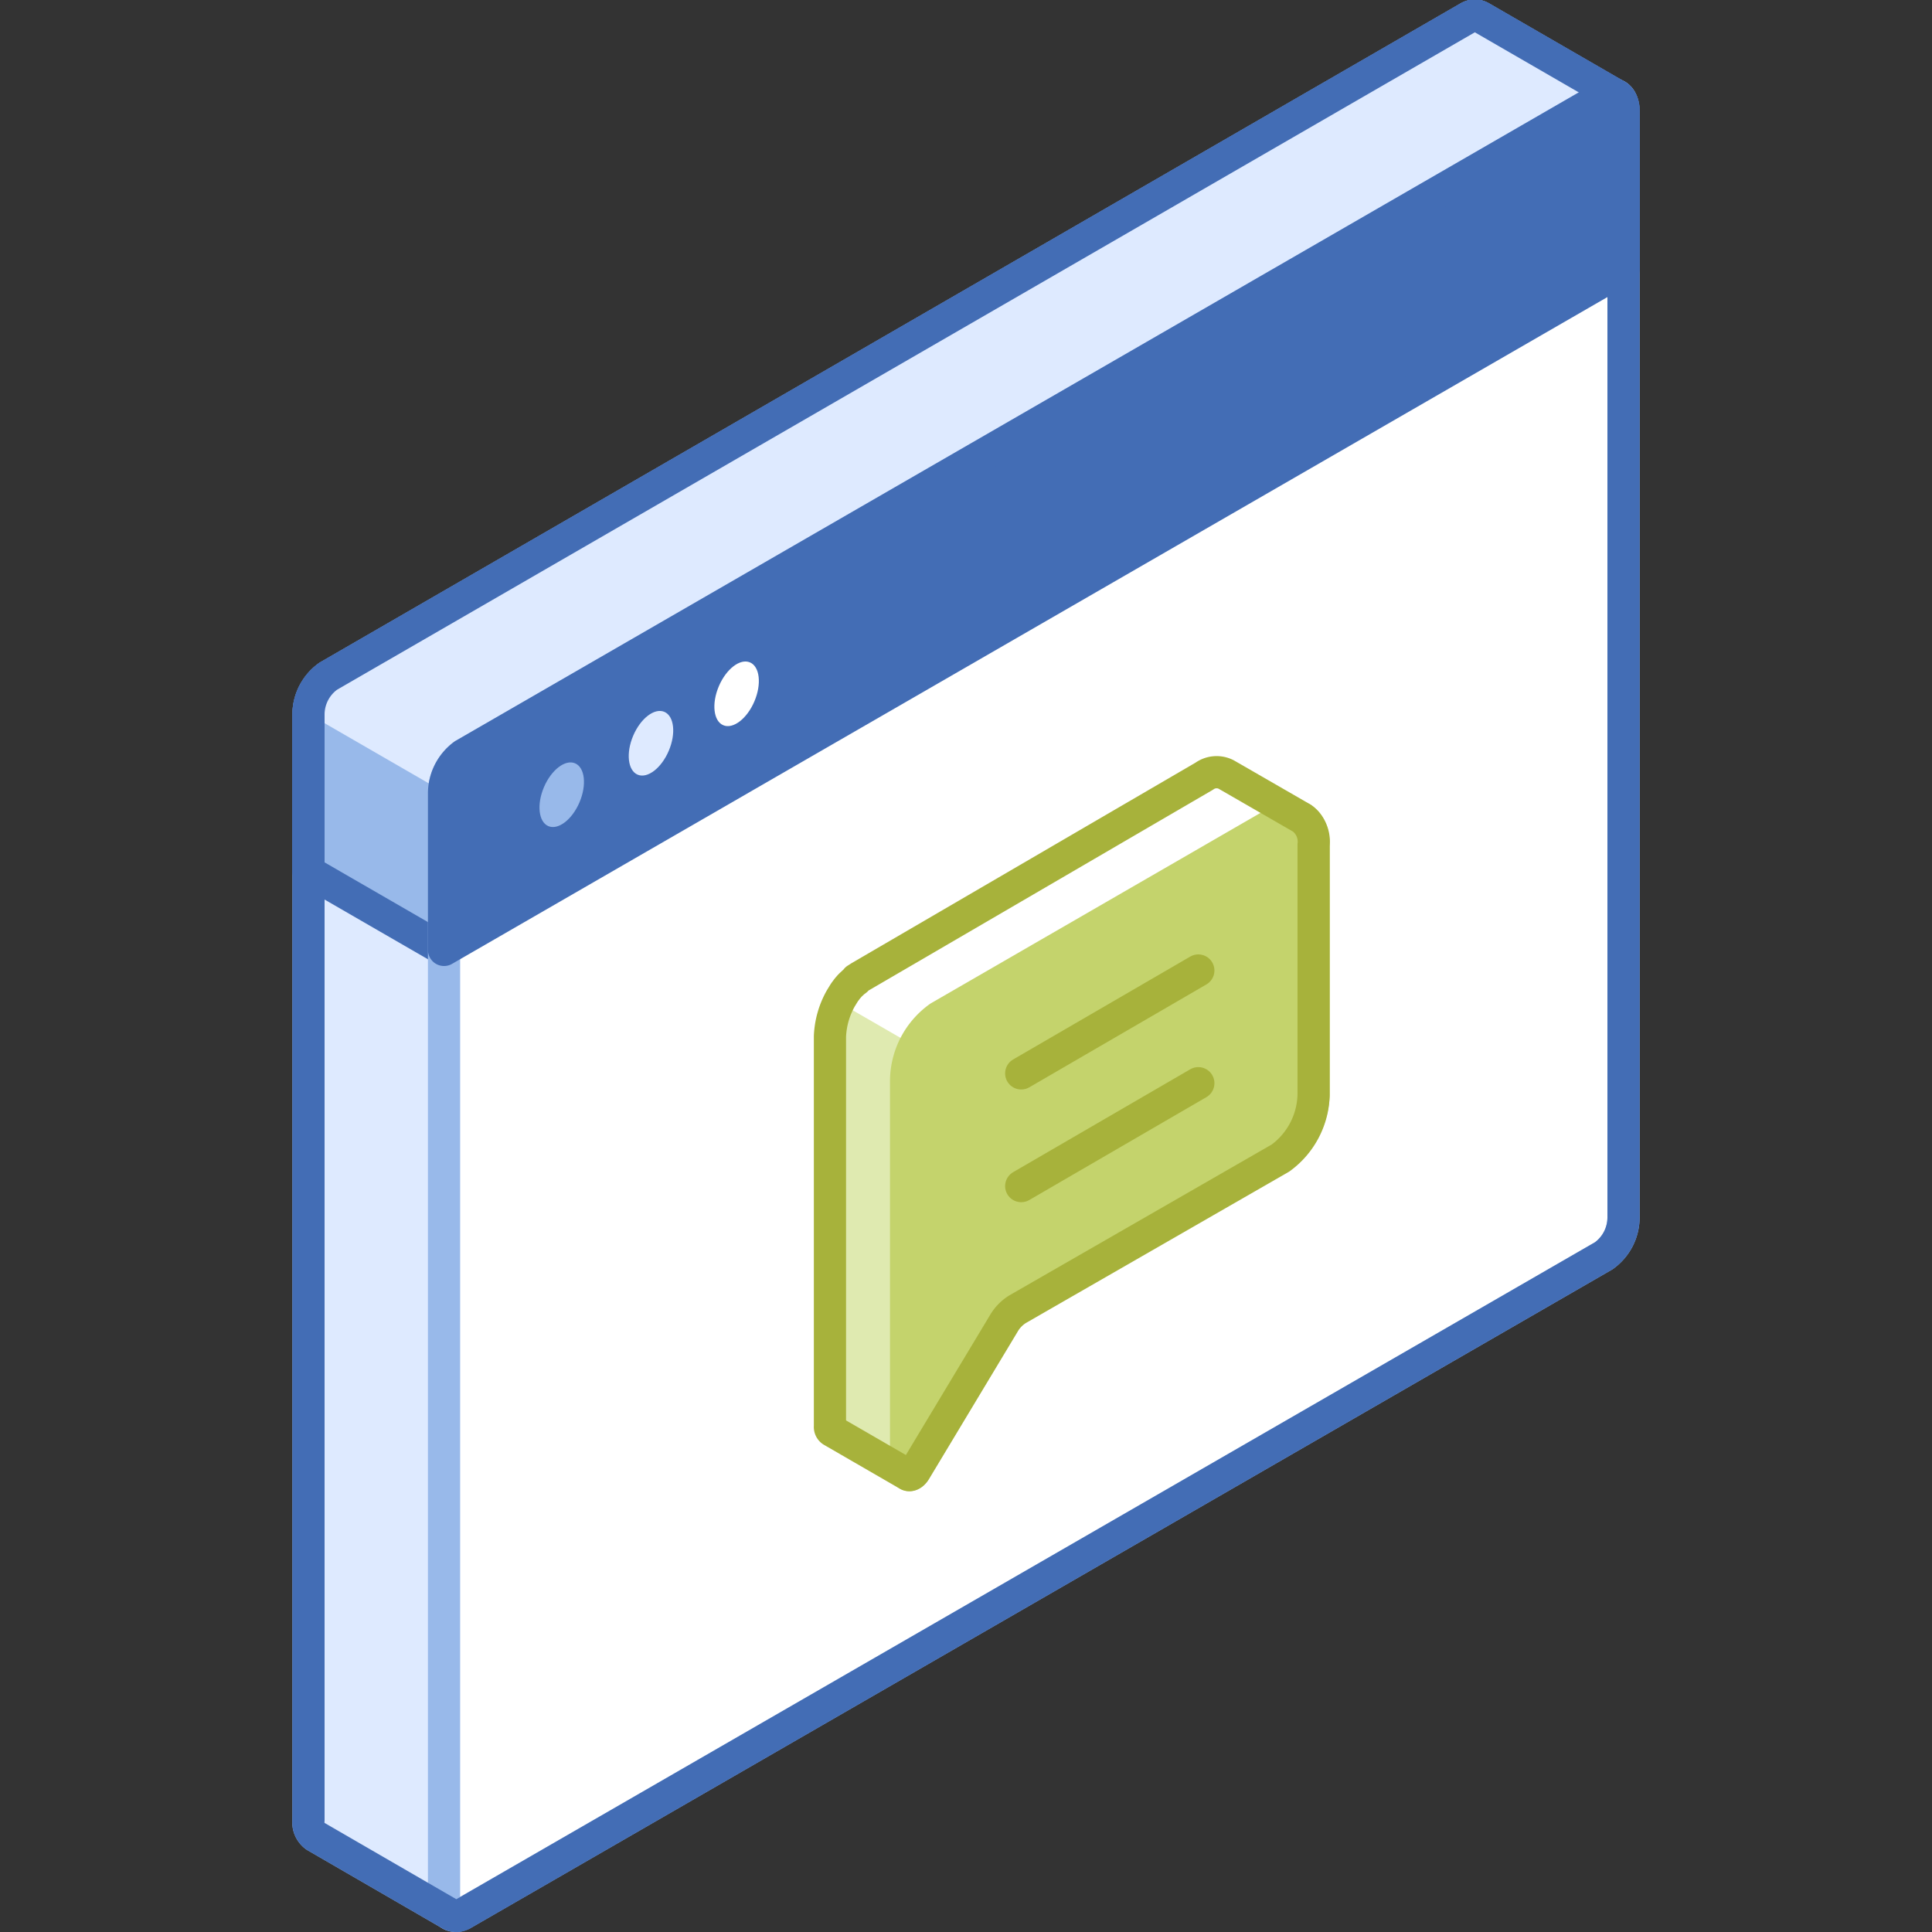 <svg xmlns="http://www.w3.org/2000/svg" viewBox="0 0 120 120"><rect x="0" y="0" width="120" height="120" fill="#333333" stroke="none"/><defs><style>.cls-1,.cls-6{fill:#fff;}.cls-1{stroke:#98b9ea;}.cls-1,.cls-10,.cls-3,.cls-4,.cls-5,.cls-9{stroke-linecap:round;stroke-linejoin:round;stroke-width:2px;}.cls-2{fill:#deeaff;}.cls-3,.cls-7{fill:#98b9ea;}.cls-3,.cls-4,.cls-5{stroke:#436db5;}.cls-10,.cls-11,.cls-4{fill:none;}.cls-5{fill:#436db5;}.cls-8{fill:#dfeab0;}.cls-9{fill:#c4d36c;stroke:#c4d36c;}.cls-10{stroke:#a7b23b;}</style></defs><title>webinar</title><g id="Layer_2" data-name="Layer 2"><g id="Tech_Concepts" data-name="Tech Concepts"><path class="cls-1" d="M100.41,5.94,92,1.08h0a.76.76,0,0,0-.79,0L20.39,42a2.93,2.93,0,0,0-1.23,2.34v68.71a1.07,1.07,0,0,0,.43,1h0L28,118.92l7.08-13.41L91.2,67.59a2.93,2.93,0,0,0,1.22-2.34V16.59Z"/><path class="cls-2" d="M27.58,118.67V37.87L20.39,42a2.93,2.93,0,0,0-1.23,2.34v68.71a1.07,1.07,0,0,0,.43,1h0Z"/><path class="cls-3" d="M66.81,81.67,91.2,67.59a2.93,2.93,0,0,0,1.22-2.34V16.59l8-10.65L92,1.08h0a.76.76,0,0,0-.79,0L20.39,42a2.93,2.93,0,0,0-1.23,2.34v9.8Z"/><path class="cls-2" d="M69.08,73.18,92.42,40.61v-24l8-10.65L92,1.08h0a.76.76,0,0,0-.79,0L20.39,42a2.93,2.93,0,0,0-1.23,2.34h0Z"/><path class="cls-1" d="M99.61,78,28.8,118.85c-.67.39-1.22,0-1.22-.92V49.22a3,3,0,0,1,1.22-2.34L99.61,6c.68-.39,1.23,0,1.23.93v68.7A2.93,2.93,0,0,1,99.61,78Z"/><path class="cls-4" d="M100.41,5.94h0L92,1.08h0a.76.76,0,0,0-.79,0L20.39,42a2.93,2.93,0,0,0-1.23,2.34v68.71a1.07,1.07,0,0,0,.43,1h0L28,118.92h0a.76.76,0,0,0,.79-.06L99.61,78a2.93,2.93,0,0,0,1.23-2.34V6.93A1.08,1.08,0,0,0,100.41,5.94Z"/><path class="cls-5" d="M100.84,16.72V6.93c0-.9-.55-1.32-1.23-.93L28.8,46.88a3,3,0,0,0-1.22,2.34V59Z"/><ellipse class="cls-2" cx="40.43" cy="46.17" rx="2.12" ry="1.2" transform="translate(-17.88 65.29) rotate(-66.95)"/><ellipse class="cls-6" cx="45.75" cy="43.09" rx="2.12" ry="1.2" transform="translate(-11.81 68.32) rotate(-66.95)"/><ellipse class="cls-7" cx="34.89" cy="49.36" rx="2.12" ry="1.2" transform="translate(-24.19 62.14) rotate(-66.95)"/><path class="cls-8" d="M53.61,60.44,74.8,48.21a1.31,1.31,0,0,1,1.35-.11h0l4.72,2.72-3.3,3.39V65.64a4.92,4.92,0,0,1-2.06,3.93l-14.2,8.2-3.48,7.67-1,5.92-.45.24-4.72-2.73h0a.29.29,0,0,1-.12-.27V64.37A5,5,0,0,1,53.61,60.44Z"/><path class="cls-6" d="M53.61,60.44,74.8,48.21a1.31,1.31,0,0,1,1.35-.11h0l4.72,2.72-3.3,3.39V65.64a4.92,4.92,0,0,1-2.06,3.93l-5.36,3.1L52.08,62.24A4.17,4.17,0,0,1,53.61,60.44Z"/><path class="cls-9" d="M79.53,50.93,58.34,63.17a4.9,4.9,0,0,0-2.06,3.93V91.32c0,.39.33.41.56,0l5.49-9.13a2.55,2.55,0,0,1,.87-.91l16.33-9.43A5,5,0,0,0,81.59,68V52.49C81.59,51,80.66,50.28,79.53,50.93Z"/><line class="cls-10" x1="74.43" y1="67.28" x2="63.43" y2="73.67"/><line class="cls-10" x1="74.43" y1="60.28" x2="63.43" y2="66.67"/><path class="cls-10" d="M52.23,62h0l.16-.26v0a1.88,1.88,0,0,1,.16-.23l0,0a1.56,1.56,0,0,1,.16-.2l0,0a1.29,1.29,0,0,1,.16-.17l0,0,.16-.15,0,0,.16-.12s0,0,0-.05l.22-.14L74.8,48.21a1.31,1.31,0,0,1,1.35-.11h0l4.72,2.72h0a1.81,1.81,0,0,1,.72,1.66V68a5,5,0,0,1-2.06,3.93L63.2,81.32a2.55,2.55,0,0,0-.87.91l-5.49,9.13c-.14.23-.33.31-.45.24h0l-4.72-2.73h0a.29.29,0,0,1-.12-.27V64.37A5.23,5.23,0,0,1,52.23,62Z"/><rect class="cls-11" width="120" height="120"/><rect class="cls-11" width="120" height="120"/></g></g></svg>